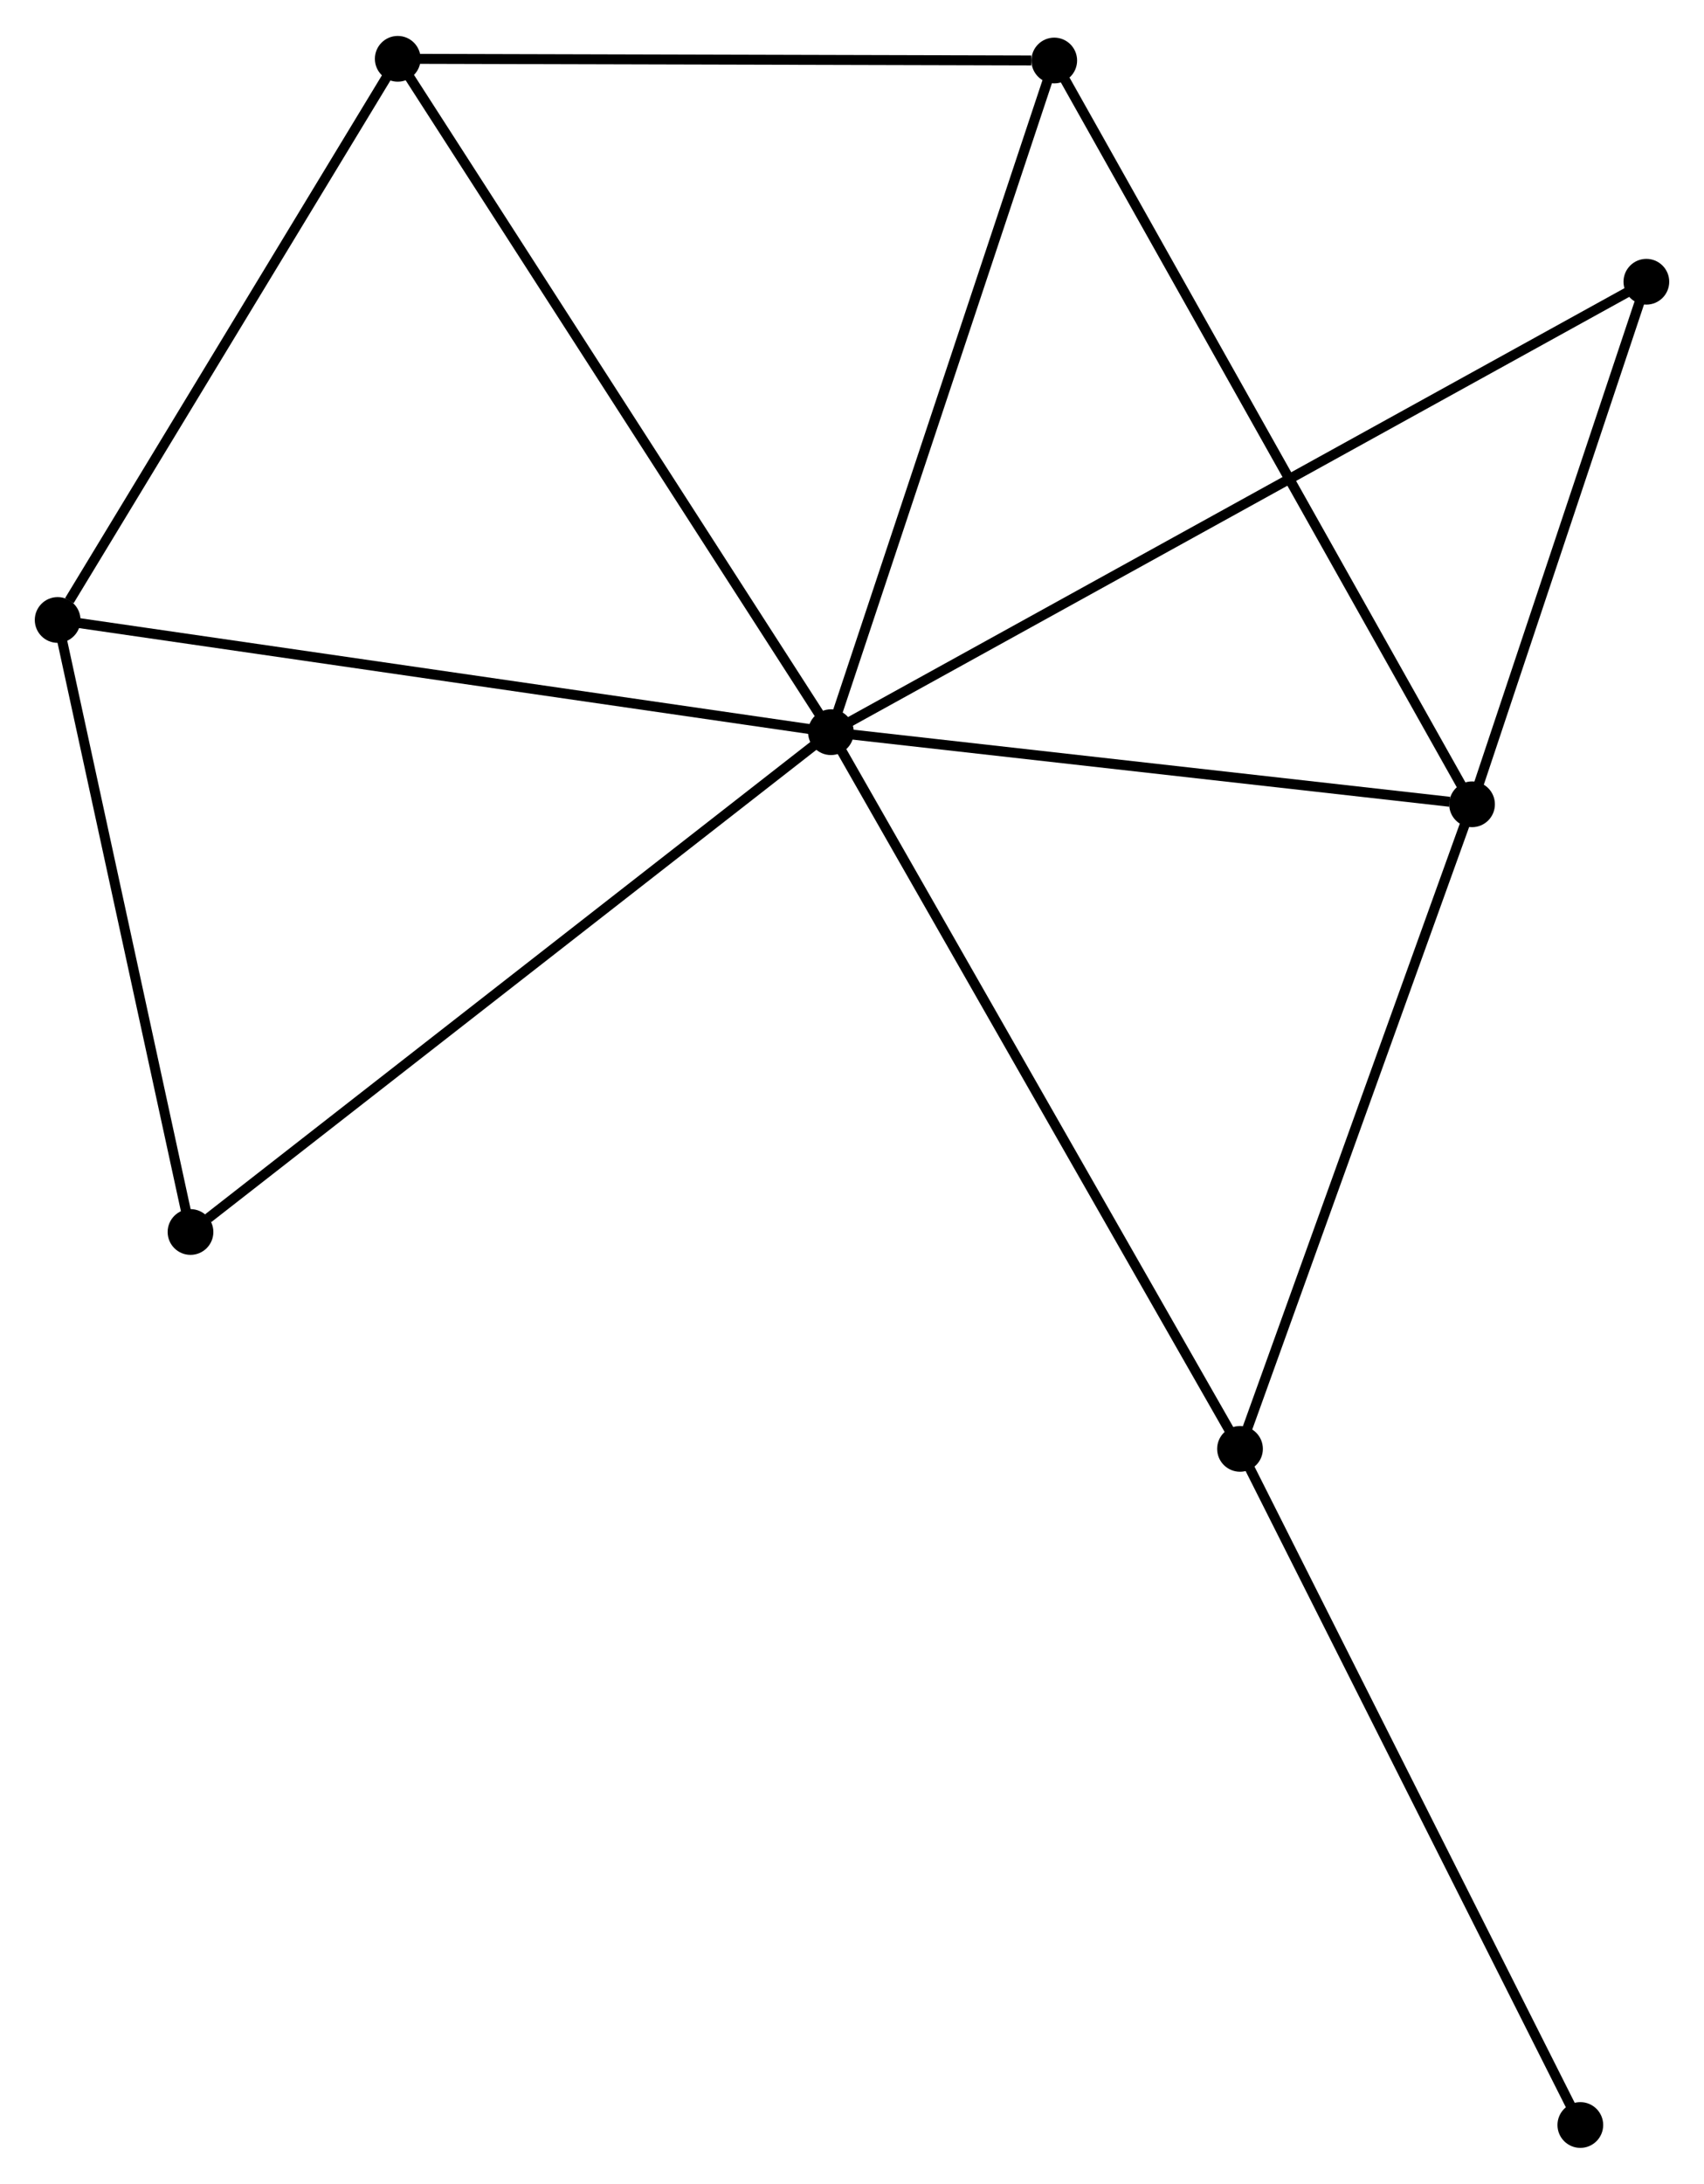 <?xml version="1.0" encoding="UTF-8" standalone="no"?>
<!DOCTYPE svg PUBLIC "-//W3C//DTD SVG 1.1//EN"
 "http://www.w3.org/Graphics/SVG/1.1/DTD/svg11.dtd">
<!-- Generated by graphviz version 2.36.0 (20140111.2315)
 -->
<!-- Title: %3 Pages: 1 -->
<svg width="171pt" height="219pt"
 viewBox="0.00 0.00 171.45 219.35" xmlns="http://www.w3.org/2000/svg" xmlns:xlink="http://www.w3.org/1999/xlink">
<g id="graph0" class="graph" transform="scale(1 1) rotate(0) translate(4 215.349)">
<title>%3</title>
<!-- 0 -->
<g id="node1" class="node"><title>0</title>
<ellipse fill="black" stroke="black" cx="79.605" cy="-141.844" rx="1.8" ry="1.8"/>
</g>
<!-- 1 -->
<g id="node2" class="node"><title>1</title>
<ellipse fill="black" stroke="black" cx="144.111" cy="-134.593" rx="1.8" ry="1.8"/>
</g>
<!-- 0&#45;&#45;1 -->
<g id="edge1" class="edge"><title>0&#45;&#45;1</title>
<path fill="none" stroke="black" d="M81.466,-141.635C90.72,-140.595 131.742,-135.983 141.853,-134.846"/>
</g>
<!-- 2 -->
<g id="node3" class="node"><title>2</title>
<ellipse fill="black" stroke="black" cx="36.019" cy="-209.549" rx="1.8" ry="1.8"/>
</g>
<!-- 0&#45;&#45;2 -->
<g id="edge2" class="edge"><title>0&#45;&#45;2</title>
<path fill="none" stroke="black" d="M78.528,-143.518C72.55,-152.803 43.502,-197.926 37.219,-207.685"/>
</g>
<!-- 3 -->
<g id="node4" class="node"><title>3</title>
<ellipse fill="black" stroke="black" cx="102.074" cy="-209.378" rx="1.8" ry="1.8"/>
</g>
<!-- 0&#45;&#45;3 -->
<g id="edge3" class="edge"><title>0&#45;&#45;3</title>
<path fill="none" stroke="black" d="M80.253,-143.793C83.534,-153.654 98.28,-197.973 101.466,-207.55"/>
</g>
<!-- 4 -->
<g id="node5" class="node"><title>4</title>
<ellipse fill="black" stroke="black" cx="120.765" cy="-69.783" rx="1.8" ry="1.8"/>
</g>
<!-- 0&#45;&#45;4 -->
<g id="edge4" class="edge"><title>0&#45;&#45;4</title>
<path fill="none" stroke="black" d="M80.623,-140.063C86.317,-130.093 114.182,-81.309 119.783,-71.502"/>
</g>
<!-- 5 -->
<g id="node6" class="node"><title>5</title>
<ellipse fill="black" stroke="black" cx="1.8" cy="-153.126" rx="1.8" ry="1.8"/>
</g>
<!-- 0&#45;&#45;5 -->
<g id="edge5" class="edge"><title>0&#45;&#45;5</title>
<path fill="none" stroke="black" d="M77.682,-142.123C66.917,-143.684 14.244,-151.321 3.656,-152.857"/>
</g>
<!-- 6 -->
<g id="node7" class="node"><title>6</title>
<ellipse fill="black" stroke="black" cx="15.168" cy="-91.589" rx="1.8" ry="1.8"/>
</g>
<!-- 0&#45;&#45;6 -->
<g id="edge6" class="edge"><title>0&#45;&#45;6</title>
<path fill="none" stroke="black" d="M78.012,-140.602C69.175,-133.71 26.23,-100.217 16.942,-92.972"/>
</g>
<!-- 7 -->
<g id="node8" class="node"><title>7</title>
<ellipse fill="black" stroke="black" cx="161.651" cy="-187.134" rx="1.8" ry="1.8"/>
</g>
<!-- 0&#45;&#45;7 -->
<g id="edge7" class="edge"><title>0&#45;&#45;7</title>
<path fill="none" stroke="black" d="M81.319,-142.79C91.996,-148.684 149.297,-180.315 159.947,-186.193"/>
</g>
<!-- 1&#45;&#45;3 -->
<g id="edge8" class="edge"><title>1&#45;&#45;3</title>
<path fill="none" stroke="black" d="M143.072,-136.441C137.256,-146.788 108.798,-197.417 103.077,-207.594"/>
</g>
<!-- 1&#45;&#45;4 -->
<g id="edge9" class="edge"><title>1&#45;&#45;4</title>
<path fill="none" stroke="black" d="M143.437,-132.723C140.028,-123.259 124.707,-80.728 121.397,-71.537"/>
</g>
<!-- 1&#45;&#45;7 -->
<g id="edge10" class="edge"><title>1&#45;&#45;7</title>
<path fill="none" stroke="black" d="M144.694,-136.341C147.357,-144.318 158.343,-177.224 161.047,-185.326"/>
</g>
<!-- 2&#45;&#45;3 -->
<g id="edge11" class="edge"><title>2&#45;&#45;3</title>
<path fill="none" stroke="black" d="M37.925,-209.544C47.401,-209.519 89.409,-209.411 99.762,-209.384"/>
</g>
<!-- 2&#45;&#45;5 -->
<g id="edge12" class="edge"><title>2&#45;&#45;5</title>
<path fill="none" stroke="black" d="M34.88,-207.671C29.685,-199.105 8.254,-163.768 2.978,-155.068"/>
</g>
<!-- 8 -->
<g id="node9" class="node"><title>8</title>
<ellipse fill="black" stroke="black" cx="155.007" cy="-1.8" rx="1.8" ry="1.8"/>
</g>
<!-- 4&#45;&#45;8 -->
<g id="edge13" class="edge"><title>4&#45;&#45;8</title>
<path fill="none" stroke="black" d="M121.611,-68.103C126.307,-58.779 149.129,-13.471 154.064,-3.671"/>
</g>
<!-- 5&#45;&#45;6 -->
<g id="edge14" class="edge"><title>5&#45;&#45;6</title>
<path fill="none" stroke="black" d="M2.186,-151.35C4.103,-142.522 12.605,-103.389 14.7,-93.743"/>
</g>
</g>
</svg>
